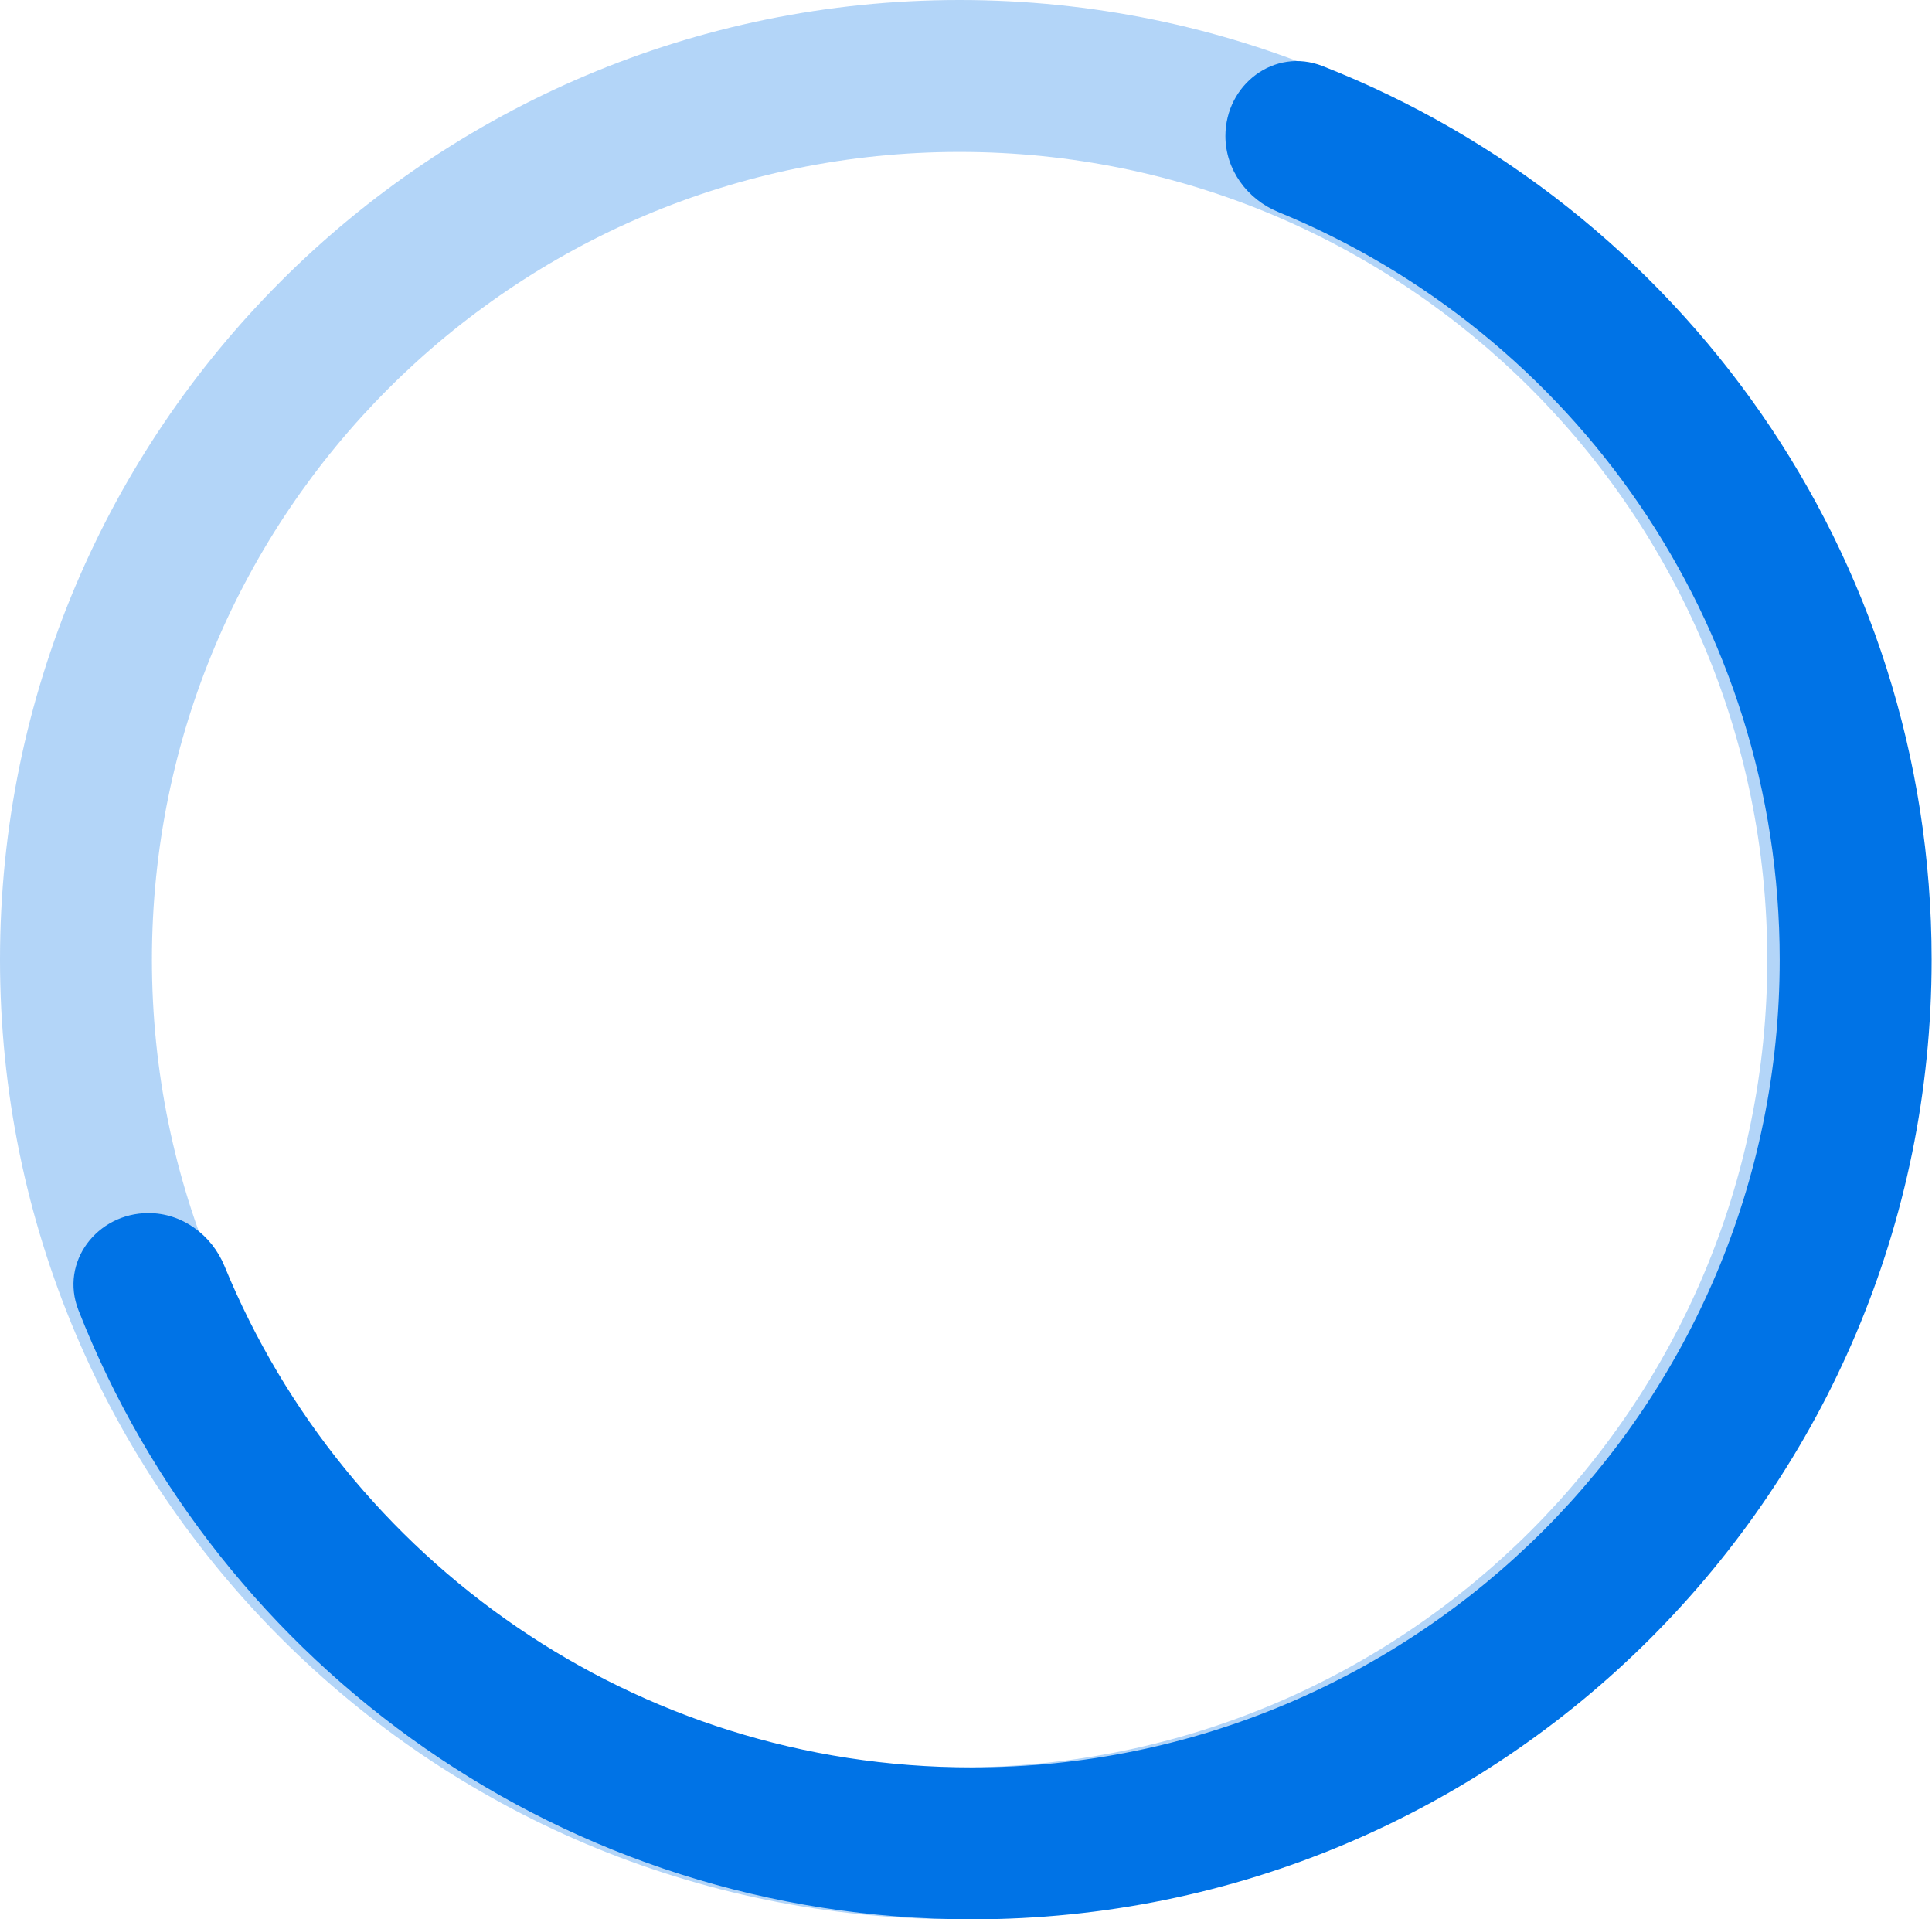 <svg width="302" height="300" viewBox="0 0 302 300" fill="none" xmlns="http://www.w3.org/2000/svg">
<path opacity="0.3" fill-rule="evenodd" clip-rule="evenodd" d="M300 150C300 232.843 232.843 300 150 300C67.157 300 0 232.843 0 150C0 67.157 67.157 0 150 0C232.843 0 300 67.157 300 150ZM150 276.253C219.727 276.253 276.253 219.727 276.253 150C276.253 80.273 219.727 23.747 150 23.747C80.273 23.747 23.747 80.273 23.747 150C23.747 219.727 80.273 276.253 150 276.253Z" fill="#0073E6"/>
<path d="M151.942 300C234.784 300 301.942 232.843 301.942 150C301.942 86.486 262.466 32.192 206.712 10.314C199.222 7.375 191.549 13.217 191.549 21.264V21.264C191.549 26.529 194.952 31.146 199.823 33.144C245.807 52.005 278.194 97.221 278.194 150C278.194 219.727 221.669 276.253 151.942 276.253C99.162 276.253 53.947 243.866 35.085 197.882C33.087 193.011 28.47 189.608 23.206 189.608V189.608C15.159 189.608 9.316 197.28 12.255 204.771C34.133 260.525 88.428 300 151.942 300Z" fill="#0073E6"/>
</svg>
